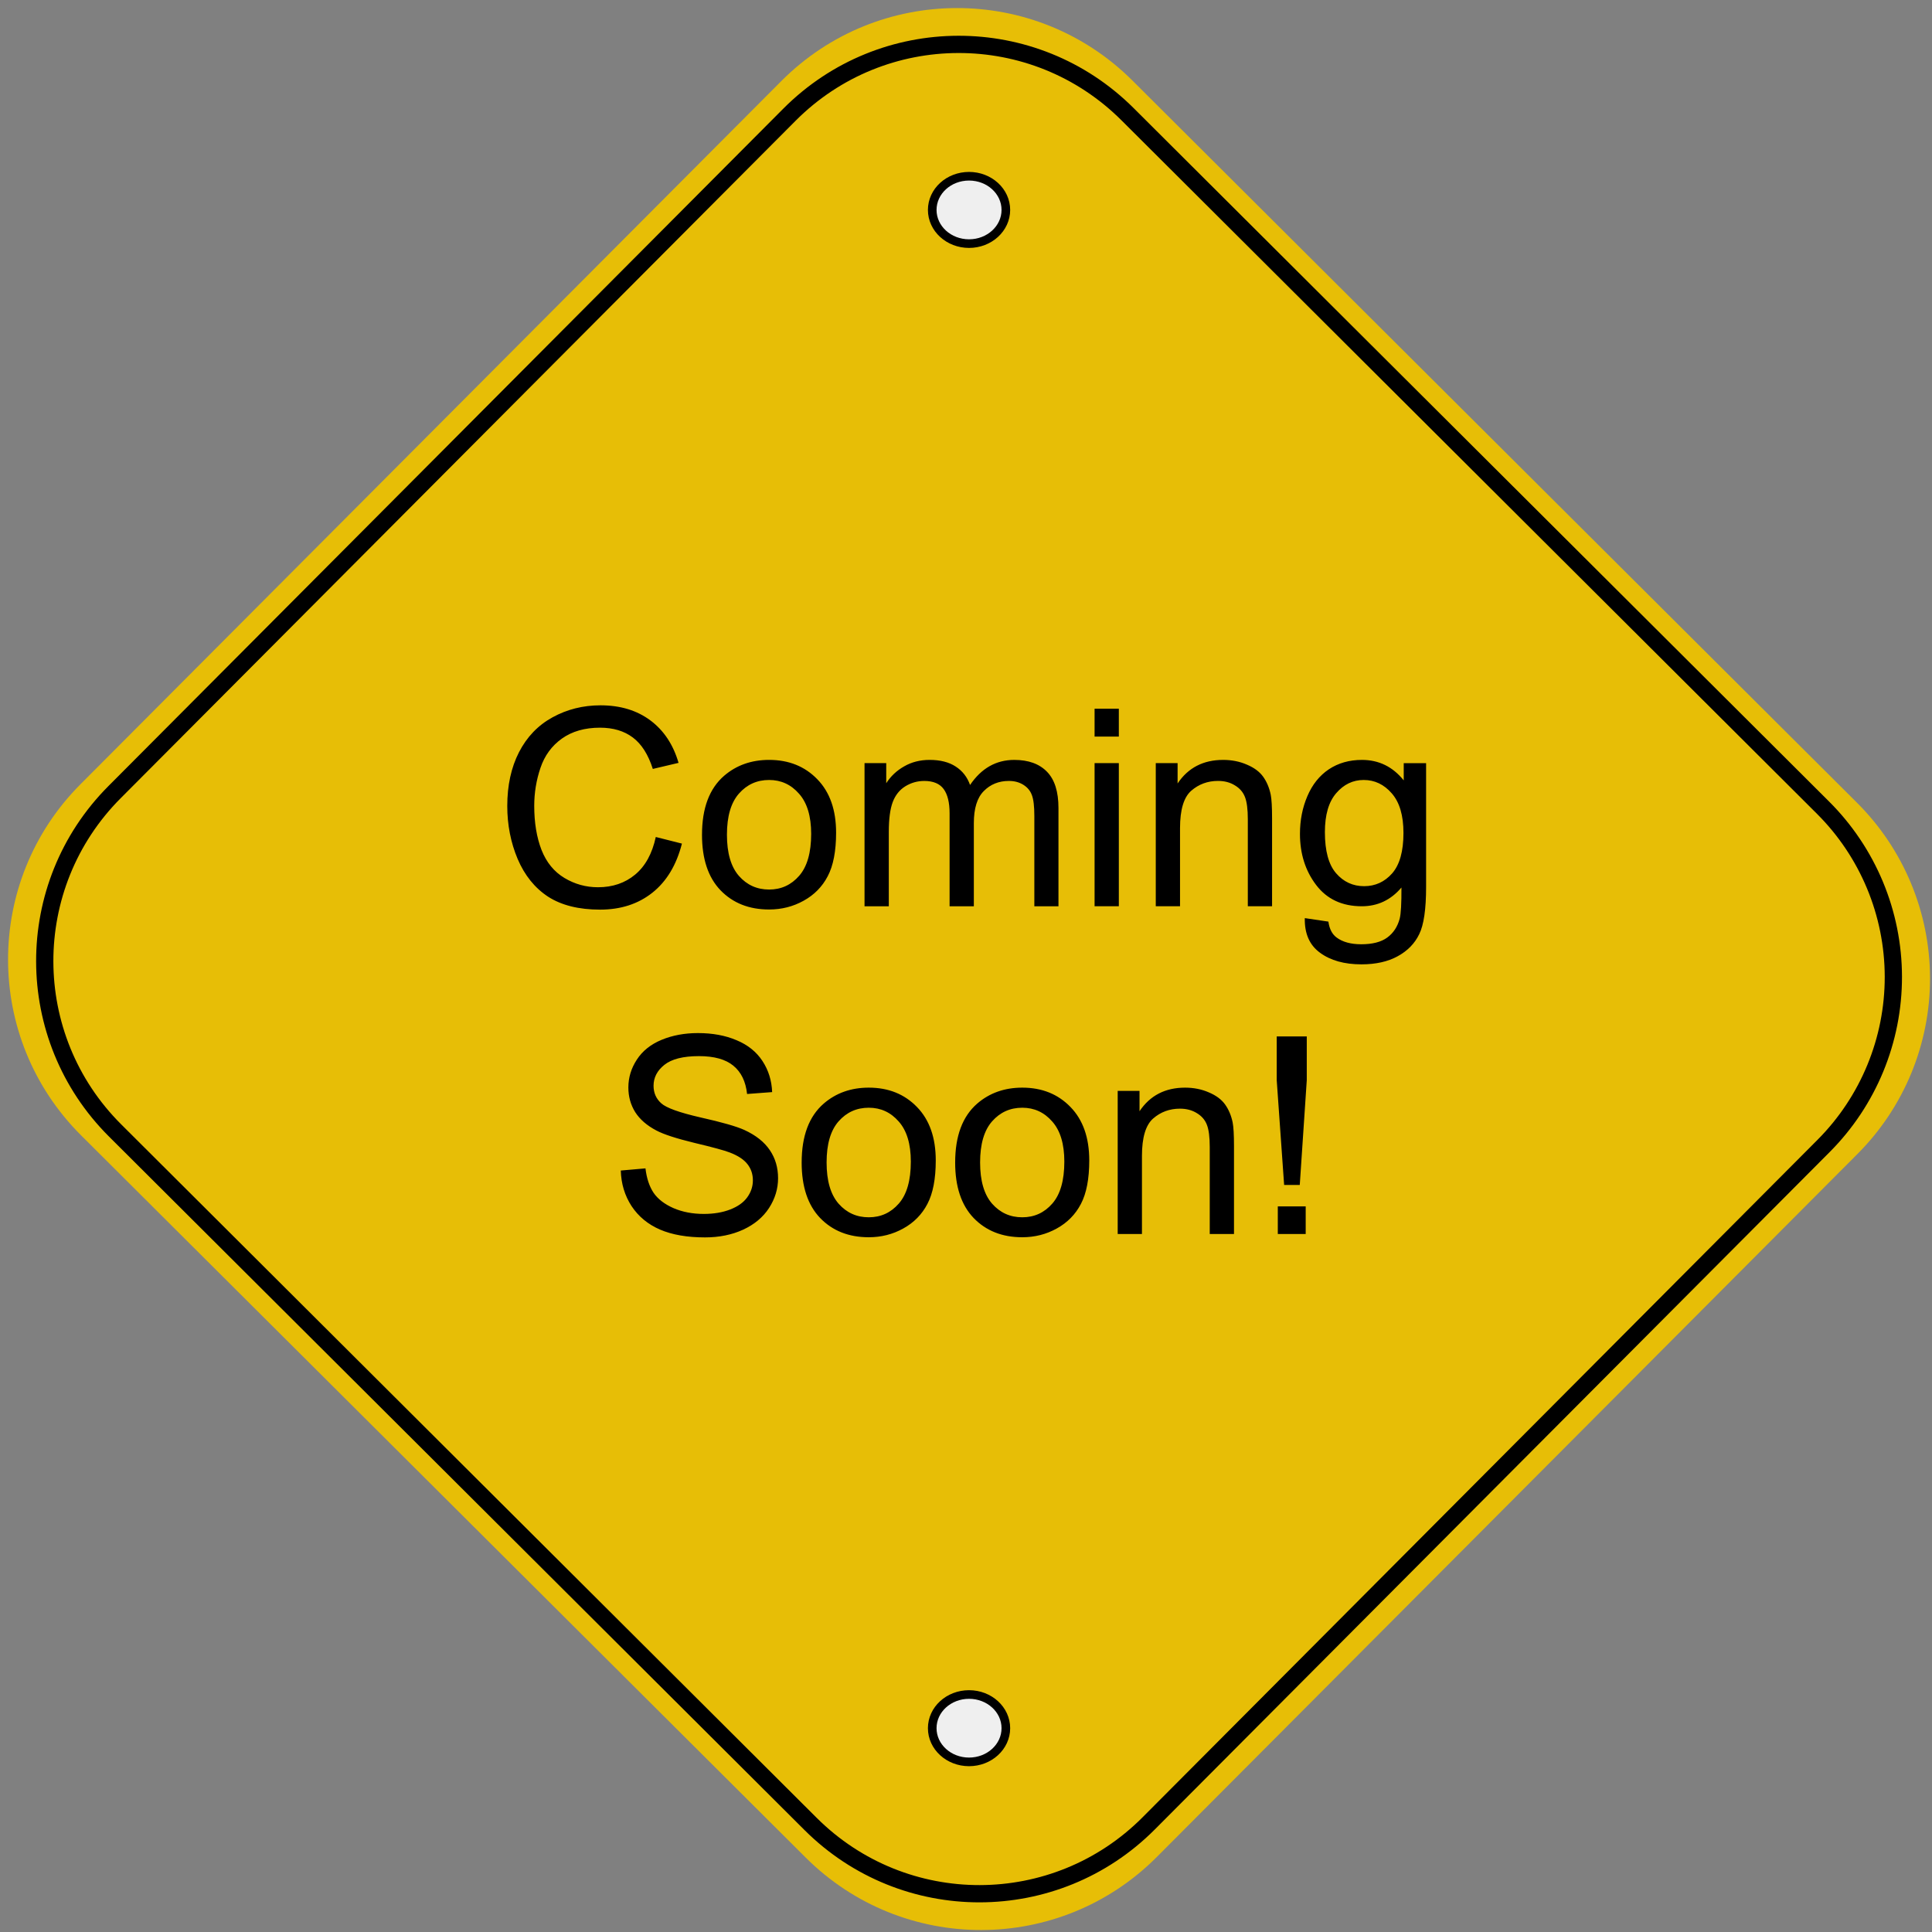 <?xml version="1.0" standalone="yes"?>

<svg version="1.1" viewBox="0.0 0.0 224.0 224.0" fill="none" stroke="none" stroke-linecap="square" stroke-miterlimit="10" xmlns="http://www.w3.org/2000/svg" xmlns:xlink="http://www.w3.org/1999/xlink"><rect x="0.0" y="0.0" width="224.0" height="224.0" fill="#808080" stroke="none"/><clipPath id="p.0"><path d="m0 0l224.0 0l0 224.0l-224.0 0l0 -224.0z" clip-rule="nonzero"></path></clipPath><g clip-path="url(#p.0)"><path fill="#000000" fill-opacity="0.0" d="m0 0l224.706 0l0 224.706l-224.706 0z" fill-rule="nonzero"></path><path fill="#e7be06" d="m90.588 9.398l0 0c11.22 -11.258 29.441 -11.288 40.698 -0.068l84.022 83.746l0 0c5.406 5.388 8.45 12.703 8.463 20.336c0.013 7.633 -3.007 14.958 -8.395 20.364l-81.259 81.532c-11.22 11.258 -29.441 11.288 -40.698 0.068l-84.022 -83.746c-11.257 -11.22 -11.287 -29.442 -0.068 -40.7z" fill-rule="nonzero"></path><path fill="#000000" fill-opacity="0.0" d="m91.529 13.3l0 0c10.805 -10.846 28.353 -10.875 39.195 -0.065l80.646 80.413l0 0c5.206 5.191 8.138 12.239 8.15 19.592c0.012 7.354 -2.896 14.411 -8.085 19.619l-78.256 78.55c-10.805 10.846 -28.353 10.875 -39.195 0.065l-80.646 -80.413c-10.841 -10.81 -10.87 -28.365 -0.065 -39.211z" fill-rule="nonzero"></path><path stroke="#000000" stroke-width="2.0" stroke-linejoin="round" stroke-linecap="butt" d="m91.529 13.3l0 0c10.805 -10.846 28.353 -10.875 39.195 -0.065l80.646 80.413l0 0c5.206 5.191 8.138 12.239 8.15 19.592c0.012 7.354 -2.896 14.411 -8.085 19.619l-78.256 78.55c-10.805 10.846 -28.353 10.875 -39.195 0.065l-80.646 -80.413c-10.841 -10.81 -10.87 -28.365 -0.065 -39.211z" fill-rule="nonzero"></path><path fill="#000000" fill-opacity="0.0" d="m42.07 77.172l140.567 0l0 70.362l-140.567 0z" fill-rule="nonzero"></path><path fill="#000000" d="m76.033 97.042l3.031 0.766q-0.953 3.734 -3.438 5.703q-2.469 1.953 -6.047 1.953q-3.703 0 -6.031 -1.5q-2.312 -1.516 -3.531 -4.375q-1.203 -2.859 -1.203 -6.141q0 -3.578 1.359 -6.234q1.375 -2.672 3.891 -4.047q2.531 -1.391 5.562 -1.391q3.438 0 5.781 1.75q2.344 1.75 3.266 4.922l-2.984 0.703q-0.797 -2.5 -2.312 -3.641q-1.516 -1.141 -3.812 -1.141q-2.641 0 -4.422 1.266q-1.766 1.266 -2.484 3.406q-0.719 2.125 -0.719 4.391q0 2.922 0.844 5.109q0.859 2.172 2.656 3.25q1.797 1.078 3.891 1.078q2.547 0 4.312 -1.469q1.766 -1.469 2.391 -4.359zm5.359 -0.266q0 -4.609 2.562 -6.828q2.141 -1.844 5.219 -1.844q3.422 0 5.594 2.25q2.172 2.234 2.172 6.188q0 3.203 -0.969 5.047q-0.953 1.828 -2.797 2.844q-1.828 1.016 -4.0 1.016q-3.484 0 -5.641 -2.234q-2.141 -2.234 -2.141 -6.438zm2.891 0q0 3.188 1.391 4.781q1.391 1.578 3.5 1.578q2.094 0 3.484 -1.594q1.391 -1.594 1.391 -4.859q0 -3.078 -1.406 -4.656q-1.391 -1.594 -3.469 -1.594q-2.109 0 -3.5 1.578q-1.391 1.578 -1.391 4.766zm15.953 8.297l0 -16.594l2.516 0l0 2.328q0.781 -1.219 2.078 -1.953q1.297 -0.75 2.953 -0.75q1.844 0 3.016 0.766q1.188 0.766 1.672 2.141q1.969 -2.906 5.125 -2.906q2.469 0 3.797 1.375q1.328 1.359 1.328 4.203l0 11.391l-2.797 0l0 -10.453q0 -1.688 -0.281 -2.422q-0.266 -0.75 -0.984 -1.203q-0.719 -0.453 -1.688 -0.453q-1.75 0 -2.906 1.172q-1.156 1.156 -1.156 3.719l0 9.641l-2.812 0l0 -10.781q0 -1.875 -0.688 -2.812q-0.688 -0.938 -2.25 -0.938q-1.188 0 -2.203 0.625q-1.0 0.625 -1.453 1.828q-0.453 1.203 -0.453 3.469l0 8.609l-2.812 0zm26.672 -19.672l0 -3.234l2.812 0l0 3.234l-2.812 0zm0 19.672l0 -16.594l2.812 0l0 16.594l-2.812 0zm7.094 0l0 -16.594l2.531 0l0 2.359q1.828 -2.734 5.281 -2.734q1.5 0 2.75 0.547q1.266 0.531 1.891 1.406q0.625 0.875 0.875 2.078q0.156 0.781 0.156 2.734l0 10.203l-2.812 0l0 -10.094q0 -1.719 -0.328 -2.562q-0.328 -0.859 -1.172 -1.359q-0.828 -0.516 -1.953 -0.516q-1.797 0 -3.109 1.141q-1.297 1.141 -1.297 4.328l0 9.062l-2.812 0zm17.281 1.375l2.734 0.406q0.172 1.266 0.953 1.844q1.047 0.781 2.859 0.781q1.953 0 3.016 -0.781q1.062 -0.781 1.438 -2.188q0.219 -0.859 0.203 -3.609q-1.844 2.172 -4.594 2.172q-3.422 0 -5.297 -2.469q-1.875 -2.469 -1.875 -5.922q0 -2.375 0.859 -4.375q0.859 -2.016 2.484 -3.109q1.641 -1.094 3.844 -1.094q2.938 0 4.844 2.375l0 -2.0l2.594 0l0 14.344q0 3.875 -0.797 5.484q-0.781 1.625 -2.5 2.562q-1.703 0.938 -4.203 0.938q-2.969 0 -4.797 -1.344q-1.828 -1.328 -1.766 -4.016zm2.328 -9.969q0 3.266 1.297 4.766q1.297 1.5 3.25 1.5q1.938 0 3.25 -1.484q1.312 -1.5 1.312 -4.688q0 -3.047 -1.359 -4.594q-1.344 -1.547 -3.25 -1.547q-1.875 0 -3.188 1.531q-1.312 1.516 -1.312 4.516z" fill-rule="nonzero"></path><path fill="#000000" d="m71.978 135.714l2.859 -0.25q0.203 1.719 0.938 2.828q0.75 1.094 2.312 1.781q1.562 0.672 3.516 0.672q1.734 0 3.062 -0.516q1.328 -0.516 1.969 -1.406q0.656 -0.906 0.656 -1.969q0 -1.078 -0.625 -1.875q-0.625 -0.812 -2.062 -1.359q-0.922 -0.359 -4.078 -1.109q-3.156 -0.766 -4.422 -1.438q-1.641 -0.859 -2.453 -2.125q-0.797 -1.281 -0.797 -2.859q0 -1.734 0.984 -3.234q0.984 -1.516 2.875 -2.297q1.891 -0.781 4.203 -0.781q2.547 0 4.484 0.828q1.953 0.812 3.0 2.406q1.047 1.594 1.125 3.609l-2.906 0.219q-0.234 -2.172 -1.594 -3.281q-1.344 -1.109 -3.984 -1.109q-2.75 0 -4.016 1.016q-1.25 1.0 -1.25 2.422q0 1.234 0.891 2.031q0.875 0.797 4.562 1.641q3.703 0.828 5.078 1.453q2.0 0.922 2.953 2.344q0.953 1.406 0.953 3.25q0 1.828 -1.047 3.453q-1.047 1.609 -3.016 2.516q-1.953 0.891 -4.406 0.891q-3.109 0 -5.219 -0.906q-2.094 -0.906 -3.297 -2.719q-1.188 -1.828 -1.25 -4.125zm20.969 -0.938q0 -4.609 2.562 -6.828q2.141 -1.844 5.219 -1.844q3.422 0 5.594 2.25q2.172 2.234 2.172 6.188q0 3.203 -0.969 5.047q-0.953 1.828 -2.797 2.844q-1.828 1.016 -4.0 1.016q-3.484 0 -5.641 -2.234q-2.141 -2.234 -2.141 -6.438zm2.891 0q0 3.188 1.391 4.781q1.391 1.578 3.5 1.578q2.094 0 3.484 -1.594q1.391 -1.594 1.391 -4.859q0 -3.078 -1.406 -4.656q-1.391 -1.594 -3.469 -1.594q-2.109 0 -3.5 1.578q-1.391 1.578 -1.391 4.766zm14.906 0q0 -4.609 2.562 -6.828q2.141 -1.844 5.219 -1.844q3.422 0 5.594 2.25q2.172 2.234 2.172 6.188q0 3.203 -0.969 5.047q-0.953 1.828 -2.797 2.844q-1.828 1.016 -4.0 1.016q-3.484 0 -5.641 -2.234q-2.141 -2.234 -2.141 -6.438zm2.891 0q0 3.188 1.391 4.781q1.391 1.578 3.5 1.578q2.094 0 3.484 -1.594q1.391 -1.594 1.391 -4.859q0 -3.078 -1.406 -4.656q-1.391 -1.594 -3.469 -1.594q-2.109 0 -3.5 1.578q-1.391 1.578 -1.391 4.766zm15.953 8.297l0 -16.594l2.531 0l0 2.359q1.828 -2.734 5.281 -2.734q1.5 0 2.75 0.547q1.266 0.531 1.891 1.406q0.625 0.875 0.875 2.078q0.156 0.781 0.156 2.734l0 10.203l-2.812 0l0 -10.094q0 -1.719 -0.328 -2.562q-0.328 -0.859 -1.172 -1.359q-0.828 -0.516 -1.953 -0.516q-1.797 0 -3.109 1.141q-1.297 1.141 -1.297 4.328l0 9.062l-2.812 0zm19.297 -5.688l-0.859 -12.141l0 -5.078l3.484 0l0 5.078l-0.812 12.141l-1.812 0zm-0.734 5.688l0 -3.203l3.234 0l0 3.203l-3.234 0z" fill-rule="nonzero"></path><path fill="#efefef" d="m108.085 24.339l0 0c0 -2.157 1.911 -3.906 4.268 -3.906l0 0c2.357 0 4.268 1.749 4.268 3.906l0 0c0 2.157 -1.911 3.906 -4.268 3.906l0 0c-2.357 0 -4.268 -1.749 -4.268 -3.906z" fill-rule="nonzero"></path><path stroke="#000000" stroke-width="1.0" stroke-linejoin="round" stroke-linecap="butt" d="m108.085 24.339l0 0c0 -2.157 1.911 -3.906 4.268 -3.906l0 0c2.357 0 4.268 1.749 4.268 3.906l0 0c0 2.157 -1.911 3.906 -4.268 3.906l0 0c-2.357 0 -4.268 -1.749 -4.268 -3.906z" fill-rule="nonzero"></path><path fill="#efefef" d="m108.085 200.37l0 0c0 -2.157 1.911 -3.906 4.268 -3.906l0 0c2.357 0 4.268 1.749 4.268 3.906l0 0c0 2.157 -1.911 3.906 -4.268 3.906l0 0c-2.357 0 -4.268 -1.749 -4.268 -3.906z" fill-rule="nonzero"></path><path stroke="#000000" stroke-width="1.0" stroke-linejoin="round" stroke-linecap="butt" d="m108.085 200.37l0 0c0 -2.157 1.911 -3.906 4.268 -3.906l0 0c2.357 0 4.268 1.749 4.268 3.906l0 0c0 2.157 -1.911 3.906 -4.268 3.906l0 0c-2.357 0 -4.268 -1.749 -4.268 -3.906z" fill-rule="nonzero"></path></g></svg>

